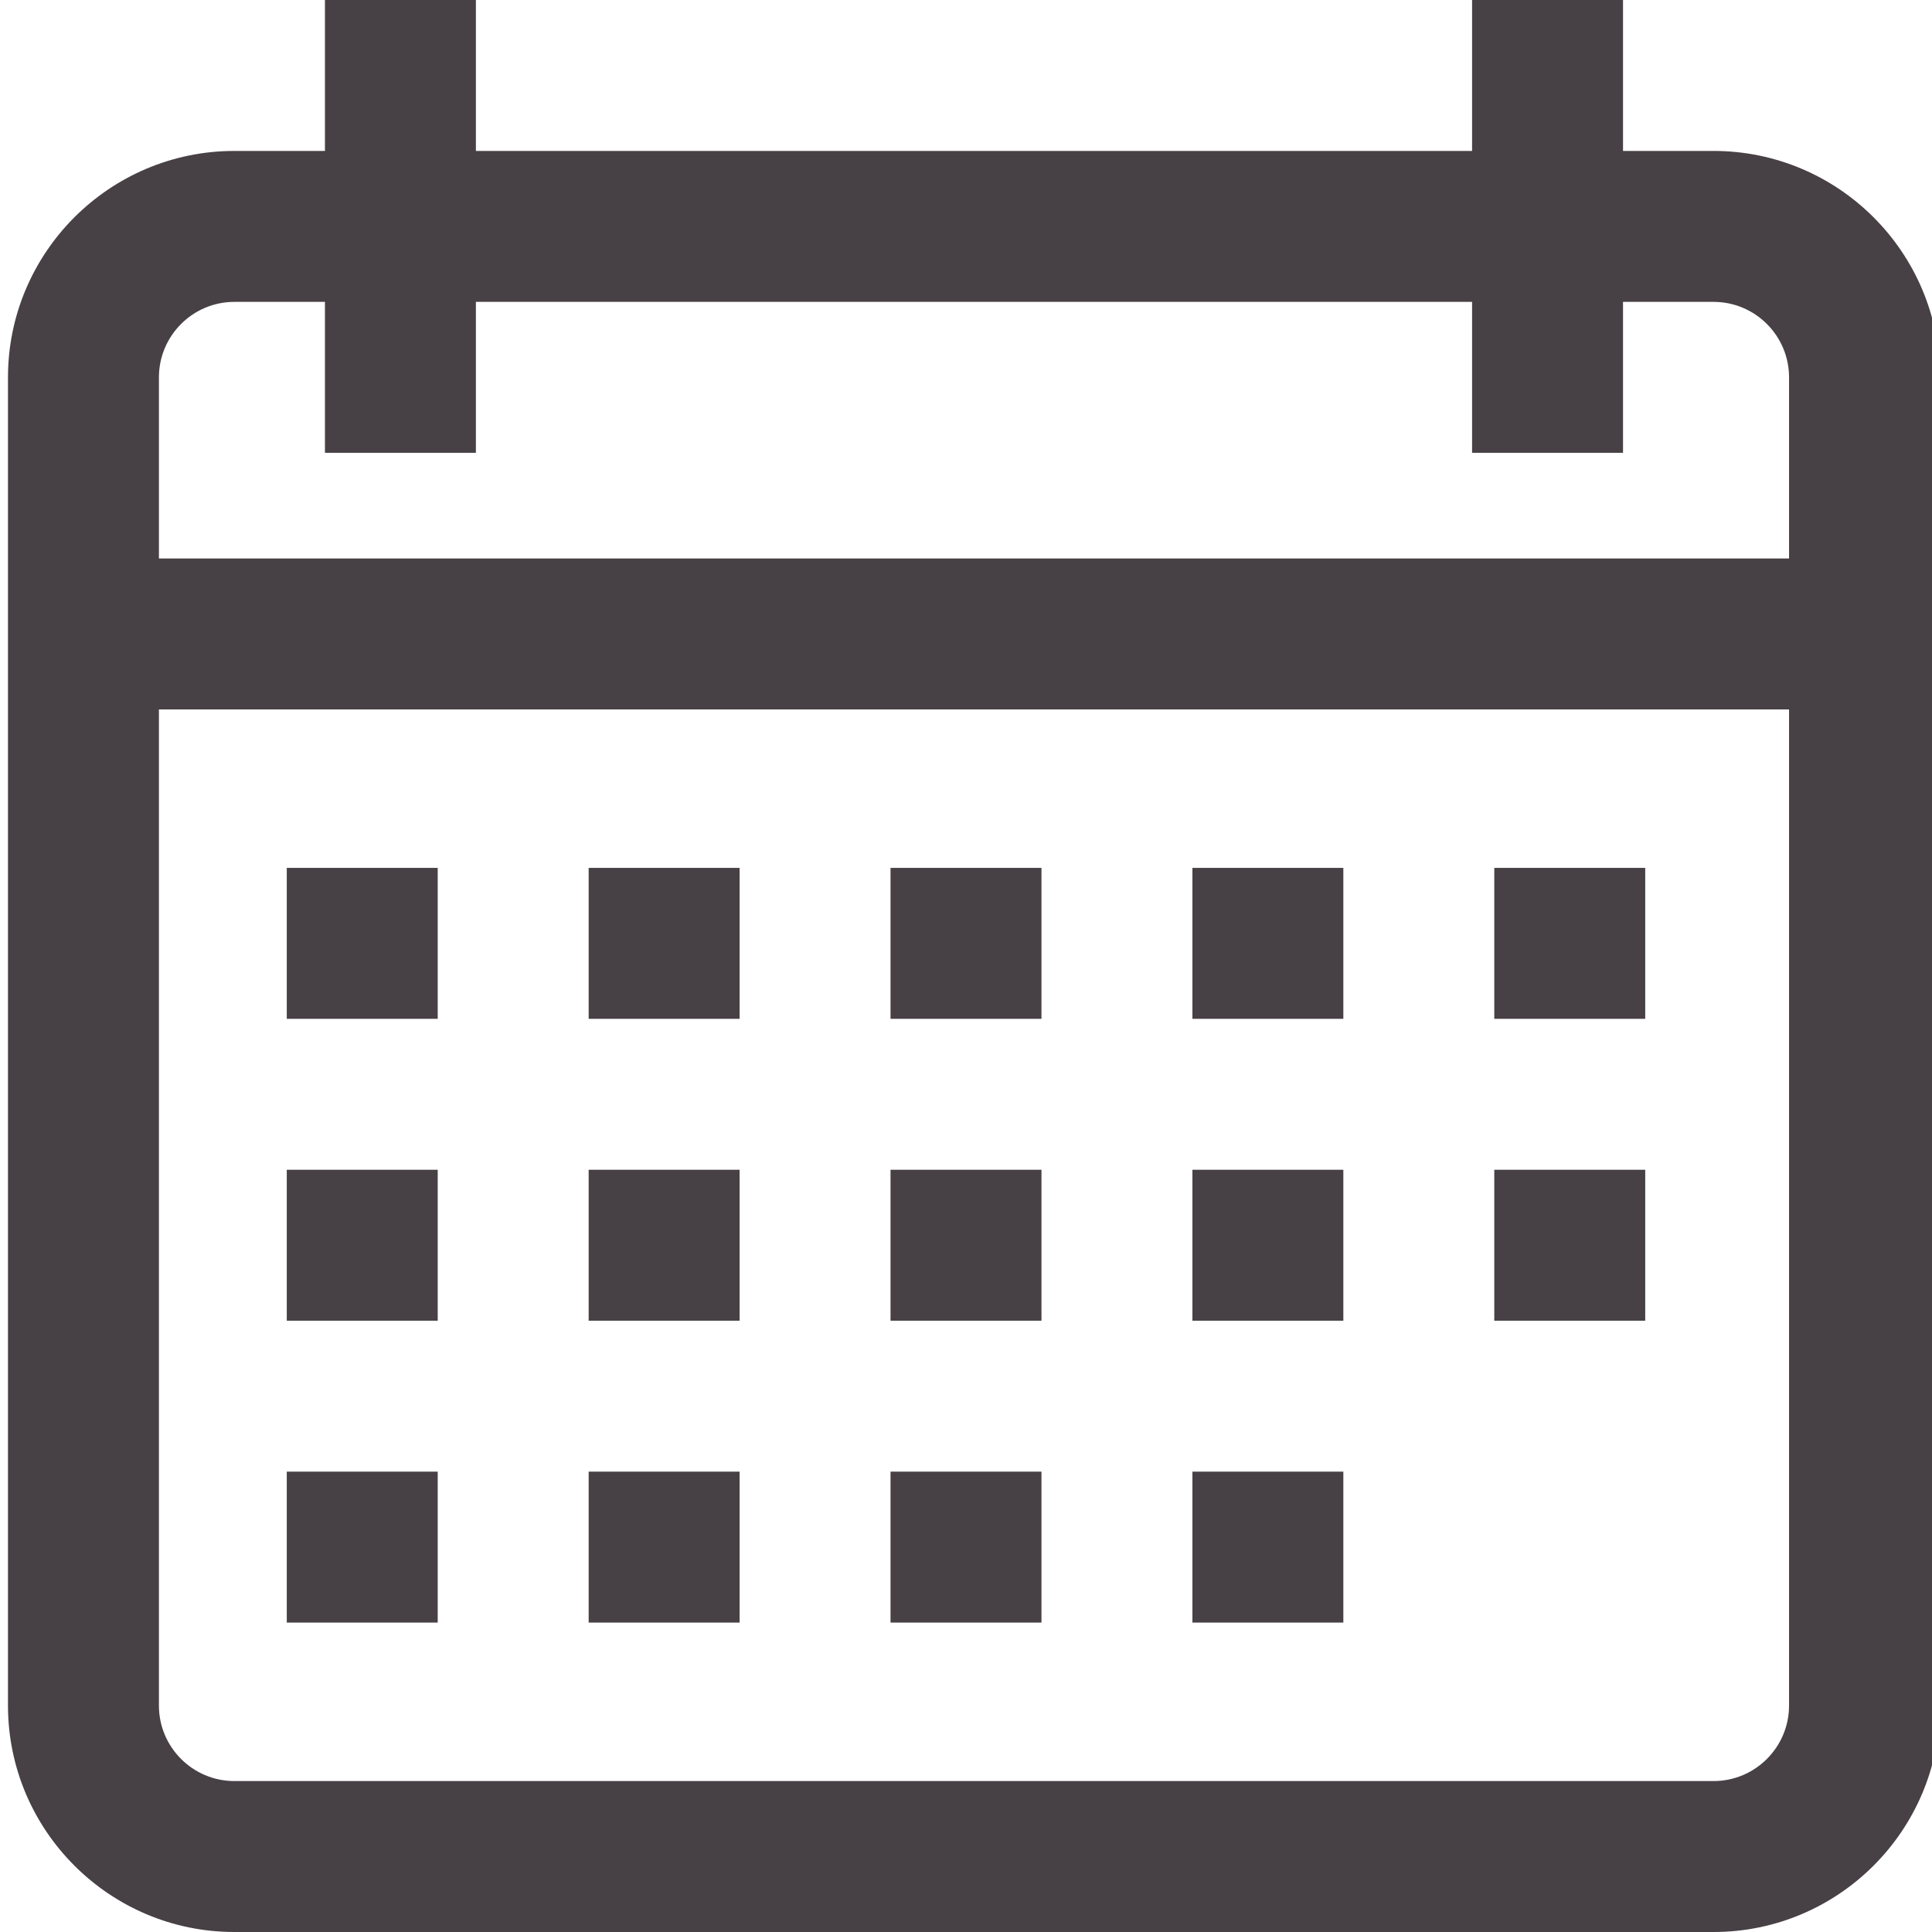 <svg xmlns="http://www.w3.org/2000/svg" xmlns:xlink="http://www.w3.org/1999/xlink" version="1.1" style="" xml:space="preserve" width="512" height="512"><rect id="backgroundrect" width="100%" height="100%" x="0" y="0" fill="none" stroke="none"/>
<g class="currentLayer" style=""><title>Layer 1</title><g id="svg_1" class="" fill="#474044" fill-opacity="1">
	<g id="svg_2" fill="#474044" fill-opacity="1">
		<path d="M454.116,40 h-24 V0 h-40 v40 H126.116 V0 H86.116 v40 H62.116 C29.032,40 2.116,66.916 2.116,100 v352 c0,33.084 26.916,60 60,60 h392 c33.084,0 60,-26.916 60,-60 V100 C514.116,66.916 487.2,40 454.116,40 zM474.116,452 c0,11.028 -8.972,20 -20,20 H62.116 c-11.028,0 -20,-8.972 -20,-20 V188 h432 V452 zM474.116,148 H42.116 v-48 c0,-11.028 8.972,-20 20,-20 h24 v40 h40 V80 h264 v40 h40 V80 h24 c11.028,0 20,8.972 20,20 V148 z" id="svg_3" fill="#474044" fill-opacity="1"/>
	</g>
</g><g id="svg_4" class="" fill-opacity="1" fill="#474044">
	<g id="svg_5" fill="#474044">
		<rect x="76" y="230" width="40" height="40" id="svg_6" fill="#474044"/>
	</g>
</g><g id="svg_7" class="" fill-opacity="1" fill="#474044">
	<g id="svg_8" fill="#474044">
		<rect x="156" y="230" width="40" height="40" id="svg_9" fill="#474044"/>
	</g>
</g><g id="svg_10" class="" fill-opacity="1" fill="#474044">
	<g id="svg_11" fill="#474044">
		<rect x="236" y="230" width="40" height="40" id="svg_12" fill="#474044"/>
	</g>
</g><g id="svg_13" class="" fill-opacity="1" fill="#474044">
	<g id="svg_14" fill="#474044">
		<rect x="316" y="230" width="40" height="40" id="svg_15" fill="#474044"/>
	</g>
</g><g id="svg_16" class="" fill-opacity="1" fill="#474044">
	<g id="svg_17" fill="#474044">
		<rect x="396" y="230" width="40" height="40" id="svg_18" fill="#474044"/>
	</g>
</g><g id="svg_19" class="" fill-opacity="1" fill="#474044">
	<g id="svg_20" fill="#474044">
		<rect x="76" y="310" width="40" height="40" id="svg_21" fill="#474044"/>
	</g>
</g><g id="svg_22" class="" fill-opacity="1" fill="#474044">
	<g id="svg_23" fill="#474044">
		<rect x="156" y="310" width="40" height="40" id="svg_24" fill="#474044"/>
	</g>
</g><g id="svg_25" class="" fill-opacity="1" fill="#474044">
	<g id="svg_26" fill="#474044">
		<rect x="236" y="310" width="40" height="40" id="svg_27" fill="#474044"/>
	</g>
</g><g id="svg_28" class="" fill-opacity="1" fill="#474044">
	<g id="svg_29" fill="#474044">
		<rect x="316" y="310" width="40" height="40" id="svg_30" fill="#474044"/>
	</g>
</g><g id="svg_31" class="" fill-opacity="1" fill="#474044">
	<g id="svg_32" fill="#474044">
		<rect x="76" y="390" width="40" height="40" id="svg_33" fill="#474044"/>
	</g>
</g><g id="svg_34" class="" fill-opacity="1" fill="#474044">
	<g id="svg_35" fill="#474044">
		<rect x="156" y="390" width="40" height="40" id="svg_36" fill="#474044"/>
	</g>
</g><g id="svg_37" class="" fill-opacity="1" fill="#474044">
	<g id="svg_38" fill="#474044">
		<rect x="236" y="390" width="40" height="40" id="svg_39" fill="#474044"/>
	</g>
</g><g id="svg_40" class="" fill-opacity="1" fill="#474044">
	<g id="svg_41" fill="#474044">
		<rect x="316" y="390" width="40" height="40" id="svg_42" fill="#474044"/>
	</g>
</g><g id="svg_43" class="" fill-opacity="1" fill="#474044">
	<g id="svg_44" fill="#474044">
		<rect x="396" y="310" width="40" height="40" id="svg_45" fill="#474044"/>
	</g>
</g><g id="svg_46">
</g><g id="svg_47">
</g><g id="svg_48">
</g><g id="svg_49">
</g><g id="svg_50">
</g><g id="svg_51">
</g><g id="svg_52">
</g><g id="svg_53">
</g><g id="svg_54">
</g><g id="svg_55">
</g><g id="svg_56">
</g><g id="svg_57">
</g><g id="svg_58">
</g><g id="svg_59">
</g><g id="svg_60">
</g></g></svg>